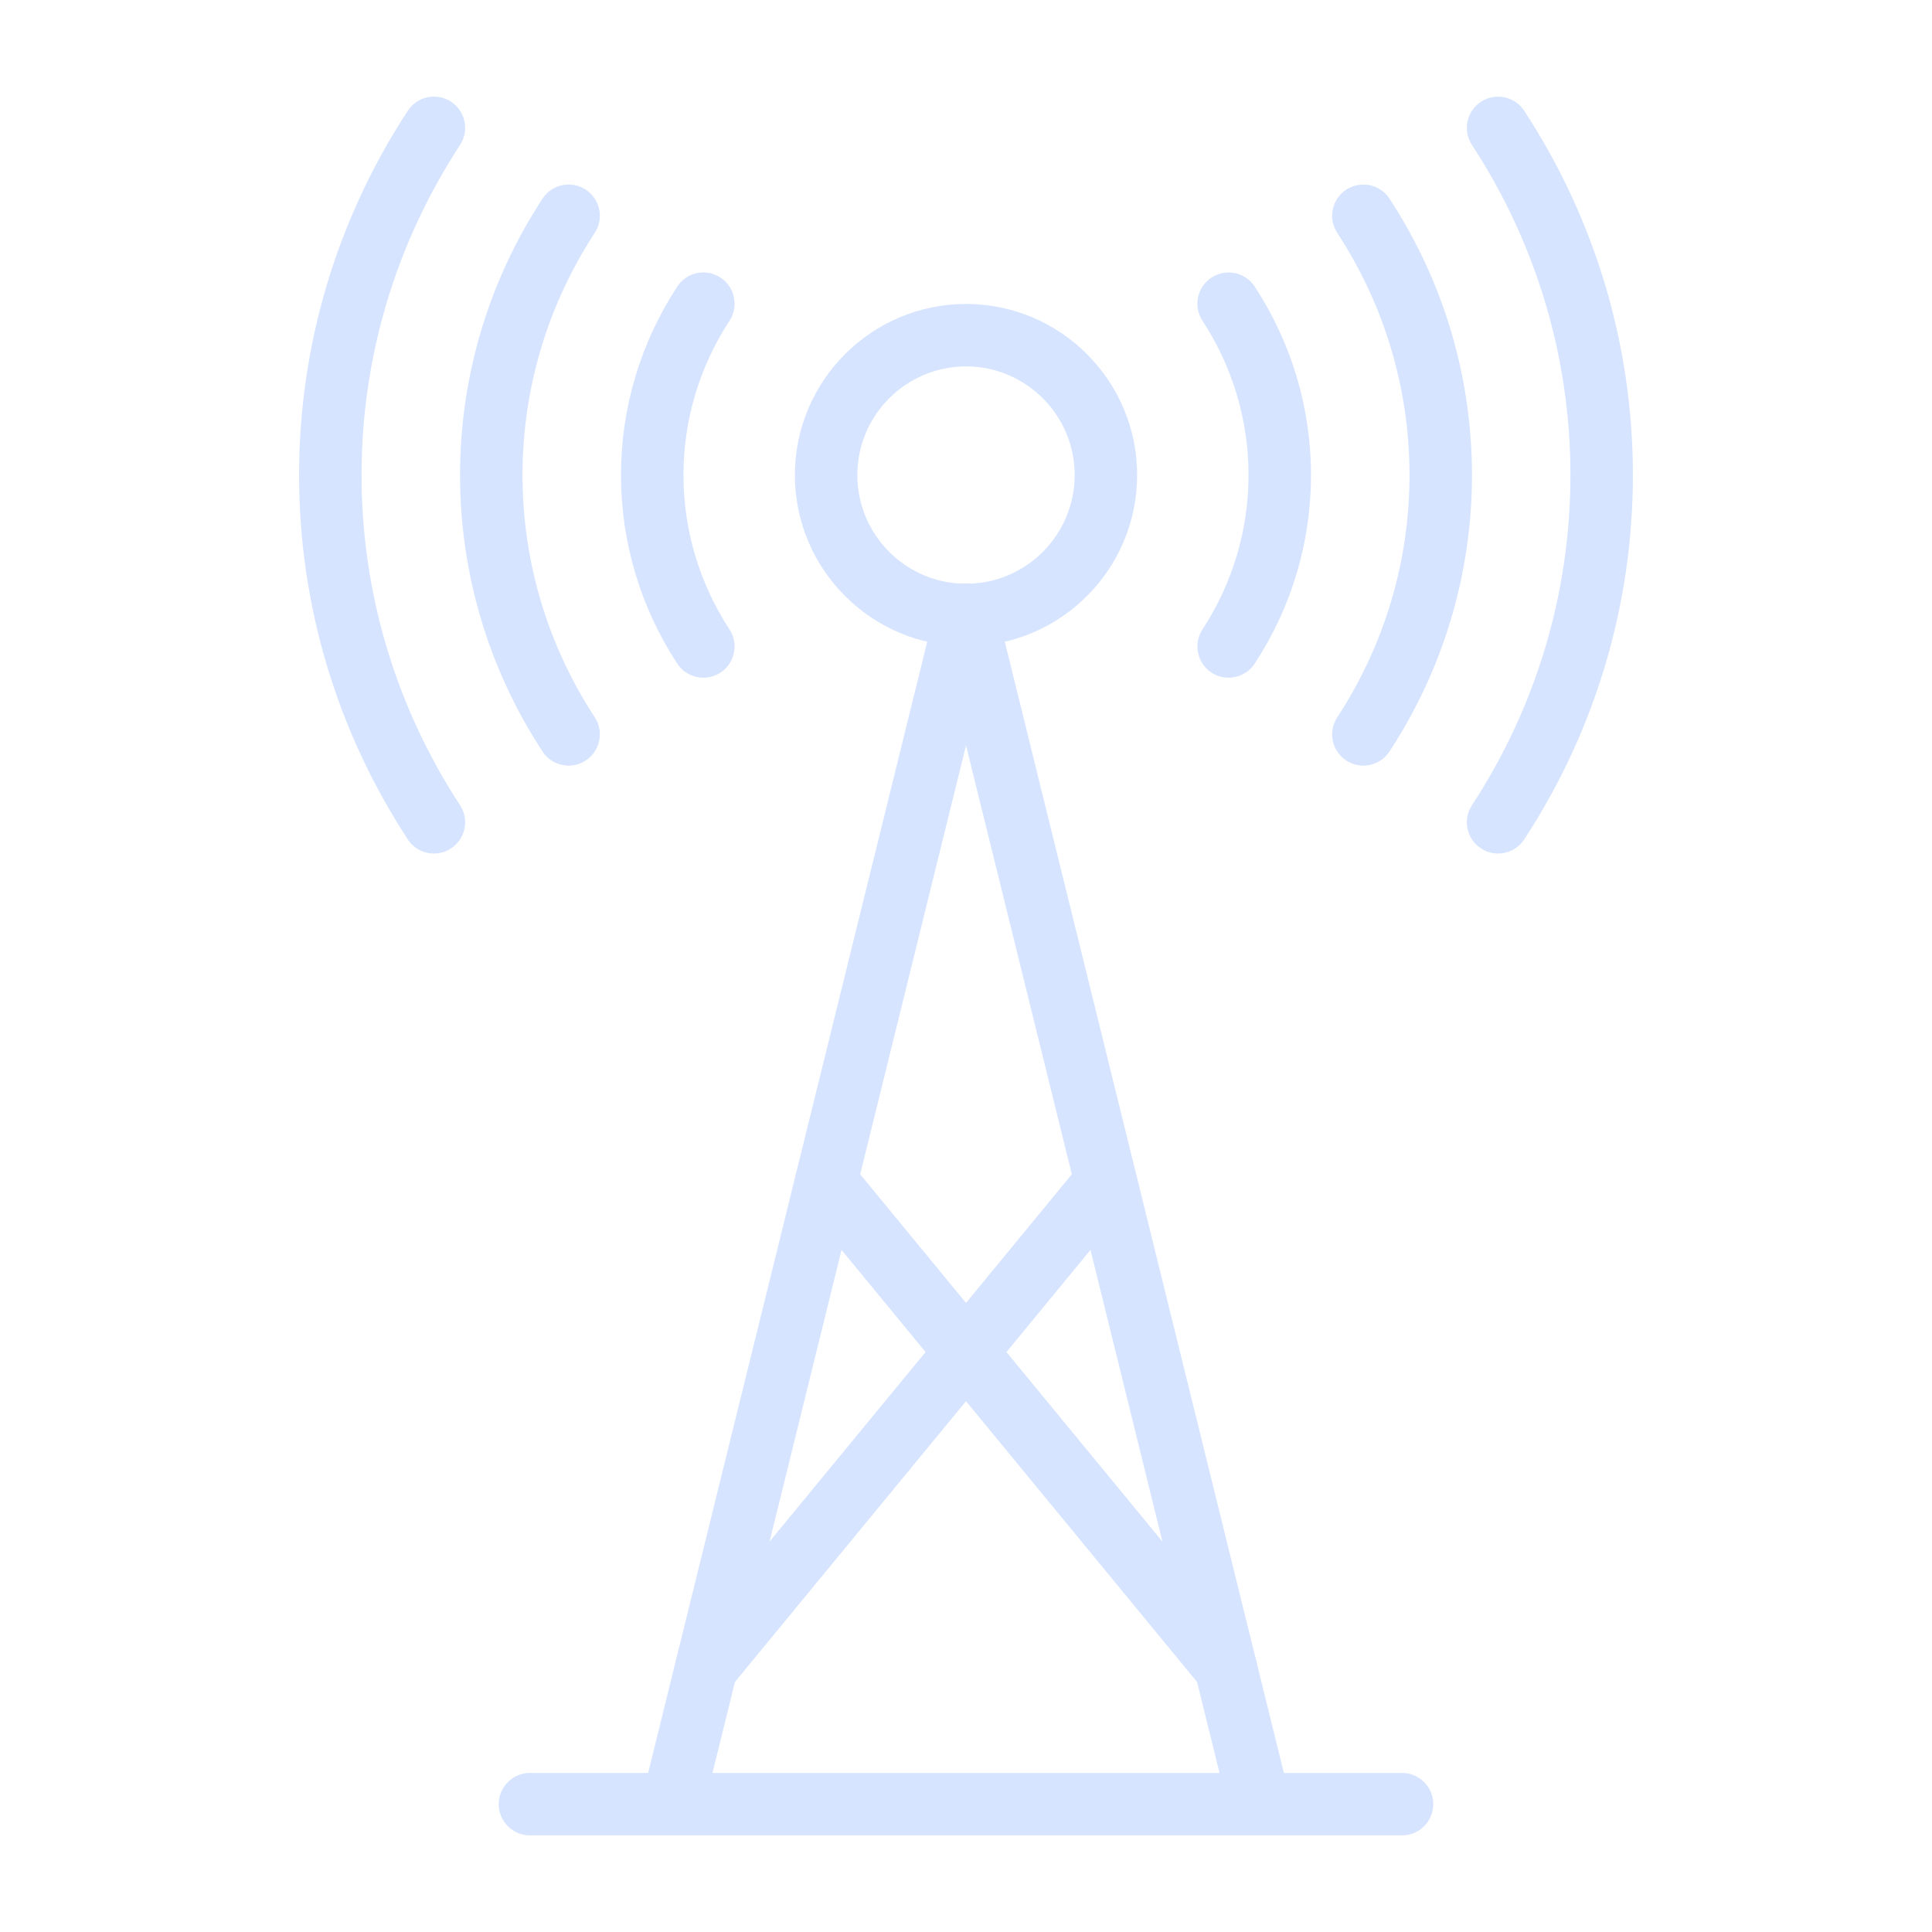 <svg width="96" height="96" viewBox="0 0 96 96" fill="none" xmlns="http://www.w3.org/2000/svg">
<path d="M61.049 33.674C60.758 33.674 60.463 33.592 60.2 33.422C59.483 32.952 59.282 31.991 59.751 31.273C61.248 28.984 62.039 26.333 62.039 23.606C62.039 20.88 61.248 18.229 59.751 15.94C59.282 15.222 59.483 14.26 60.201 13.791C60.919 13.324 61.88 13.524 62.348 14.241C64.177 17.037 65.143 20.275 65.143 23.606C65.143 26.938 64.177 30.177 62.348 32.972C62.051 33.427 61.554 33.674 61.049 33.674Z" fill="#D6E4FF"/>
<path d="M67.744 38.043C67.453 38.043 67.158 37.961 66.895 37.79C66.179 37.321 65.977 36.359 66.447 35.642C68.796 32.049 70.038 27.887 70.038 23.606C70.038 19.324 68.796 15.163 66.447 11.571C65.977 10.854 66.179 9.892 66.895 9.423C67.613 8.955 68.576 9.155 69.044 9.872C71.724 13.97 73.142 18.719 73.142 23.606C73.142 28.492 71.724 33.242 69.044 37.34C68.747 37.795 68.249 38.043 67.744 38.043Z" fill="#D6E4FF"/>
<path d="M74.438 42.411C74.147 42.411 73.853 42.33 73.59 42.159C72.873 41.689 72.672 40.728 73.141 40.01C76.342 35.114 78.034 29.442 78.034 23.607C78.034 17.771 76.342 12.099 73.141 7.202C72.672 6.485 72.873 5.523 73.591 5.054C74.309 4.587 75.271 4.787 75.738 5.504C79.271 10.907 81.138 17.167 81.138 23.607C81.138 30.047 79.271 36.306 75.738 41.709C75.441 42.164 74.944 42.411 74.438 42.411Z" fill="#D6E4FF"/>
<path d="M48.001 32.11C43.311 32.11 39.497 28.295 39.497 23.606C39.497 18.917 43.311 15.103 48.001 15.103C52.689 15.103 56.504 18.917 56.504 23.606C56.504 28.295 52.689 32.11 48.001 32.11ZM48.001 18.207C45.023 18.207 42.601 20.629 42.601 23.606C42.601 26.584 45.023 29.006 48.001 29.006C50.977 29.006 53.4 26.584 53.4 23.606C53.4 20.629 50.977 18.207 48.001 18.207Z" fill="#D6E4FF"/>
<path d="M34.951 33.674C34.445 33.674 33.948 33.427 33.651 32.971C31.823 30.177 30.856 26.938 30.856 23.606C30.856 20.275 31.823 17.037 33.651 14.241C34.118 13.523 35.08 13.323 35.798 13.791C36.516 14.26 36.717 15.222 36.248 15.94C34.752 18.229 33.961 20.88 33.961 23.606C33.961 26.333 34.752 28.984 36.248 31.273C36.717 31.99 36.516 32.952 35.8 33.422C35.537 33.592 35.242 33.674 34.951 33.674Z" fill="#D6E4FF"/>
<path d="M28.256 38.043C27.75 38.043 27.253 37.796 26.956 37.34C24.276 33.24 22.859 28.491 22.859 23.606C22.859 18.721 24.276 13.972 26.956 9.872C27.424 9.155 28.386 8.953 29.103 9.422C29.821 9.892 30.023 10.853 29.553 11.571C27.205 15.163 25.963 19.325 25.963 23.606C25.963 27.887 27.204 32.049 29.553 35.642C30.023 36.36 29.821 37.321 29.103 37.79C28.842 37.961 28.547 38.043 28.256 38.043Z" fill="#D6E4FF"/>
<path d="M21.562 42.411C21.057 42.411 20.56 42.164 20.263 41.709C16.729 36.307 14.861 30.047 14.861 23.606C14.861 17.165 16.729 10.906 20.263 5.503C20.729 4.786 21.692 4.584 22.411 5.054C23.128 5.523 23.329 6.485 22.86 7.202C19.658 12.098 17.965 17.771 17.965 23.606C17.965 29.442 19.658 35.114 22.86 40.01C23.329 40.727 23.128 41.688 22.411 42.157C22.149 42.329 21.854 42.411 21.562 42.411Z" fill="#D6E4FF"/>
<path d="M33.423 91.2C33.299 91.2 33.174 91.185 33.049 91.154C32.218 90.95 31.71 90.108 31.914 89.276L46.494 30.186C46.699 29.354 47.544 28.846 48.373 29.052C49.205 29.256 49.713 30.098 49.508 30.93L34.929 90.02C34.754 90.727 34.12 91.2 33.423 91.2Z" fill="#D6E4FF"/>
<path d="M69.666 91.2H26.333C25.476 91.2 24.781 90.505 24.781 89.648C24.781 88.791 25.476 88.096 26.333 88.096H69.666C70.523 88.096 71.218 88.791 71.218 89.648C71.218 90.505 70.523 91.2 69.666 91.2Z" fill="#D6E4FF"/>
<path d="M62.578 91.2C61.88 91.2 61.246 90.726 61.072 90.019L46.494 30.929C46.289 30.097 46.797 29.256 47.628 29.051C48.462 28.845 49.303 29.353 49.508 30.186L64.086 89.275C64.29 90.107 63.783 90.948 62.951 91.154C62.826 91.185 62.7 91.2 62.578 91.2Z" fill="#D6E4FF"/>
<path d="M60.907 84.418C60.459 84.418 60.015 84.225 59.708 83.852L39.851 59.721C39.306 59.06 39.401 58.082 40.063 57.537C40.725 56.991 41.703 57.087 42.247 57.749L62.104 81.879C62.649 82.542 62.554 83.52 61.892 84.064C61.603 84.302 61.254 84.418 60.907 84.418Z" fill="#D6E4FF"/>
<path d="M35.093 84.418C34.746 84.418 34.397 84.302 34.108 84.064C33.446 83.52 33.35 82.542 33.896 81.879L53.753 57.749C54.296 57.087 55.275 56.991 55.937 57.537C56.599 58.082 56.694 59.06 56.149 59.721L36.292 83.852C35.985 84.225 35.541 84.418 35.093 84.418Z" fill="#D6E4FF"/>
</svg>
